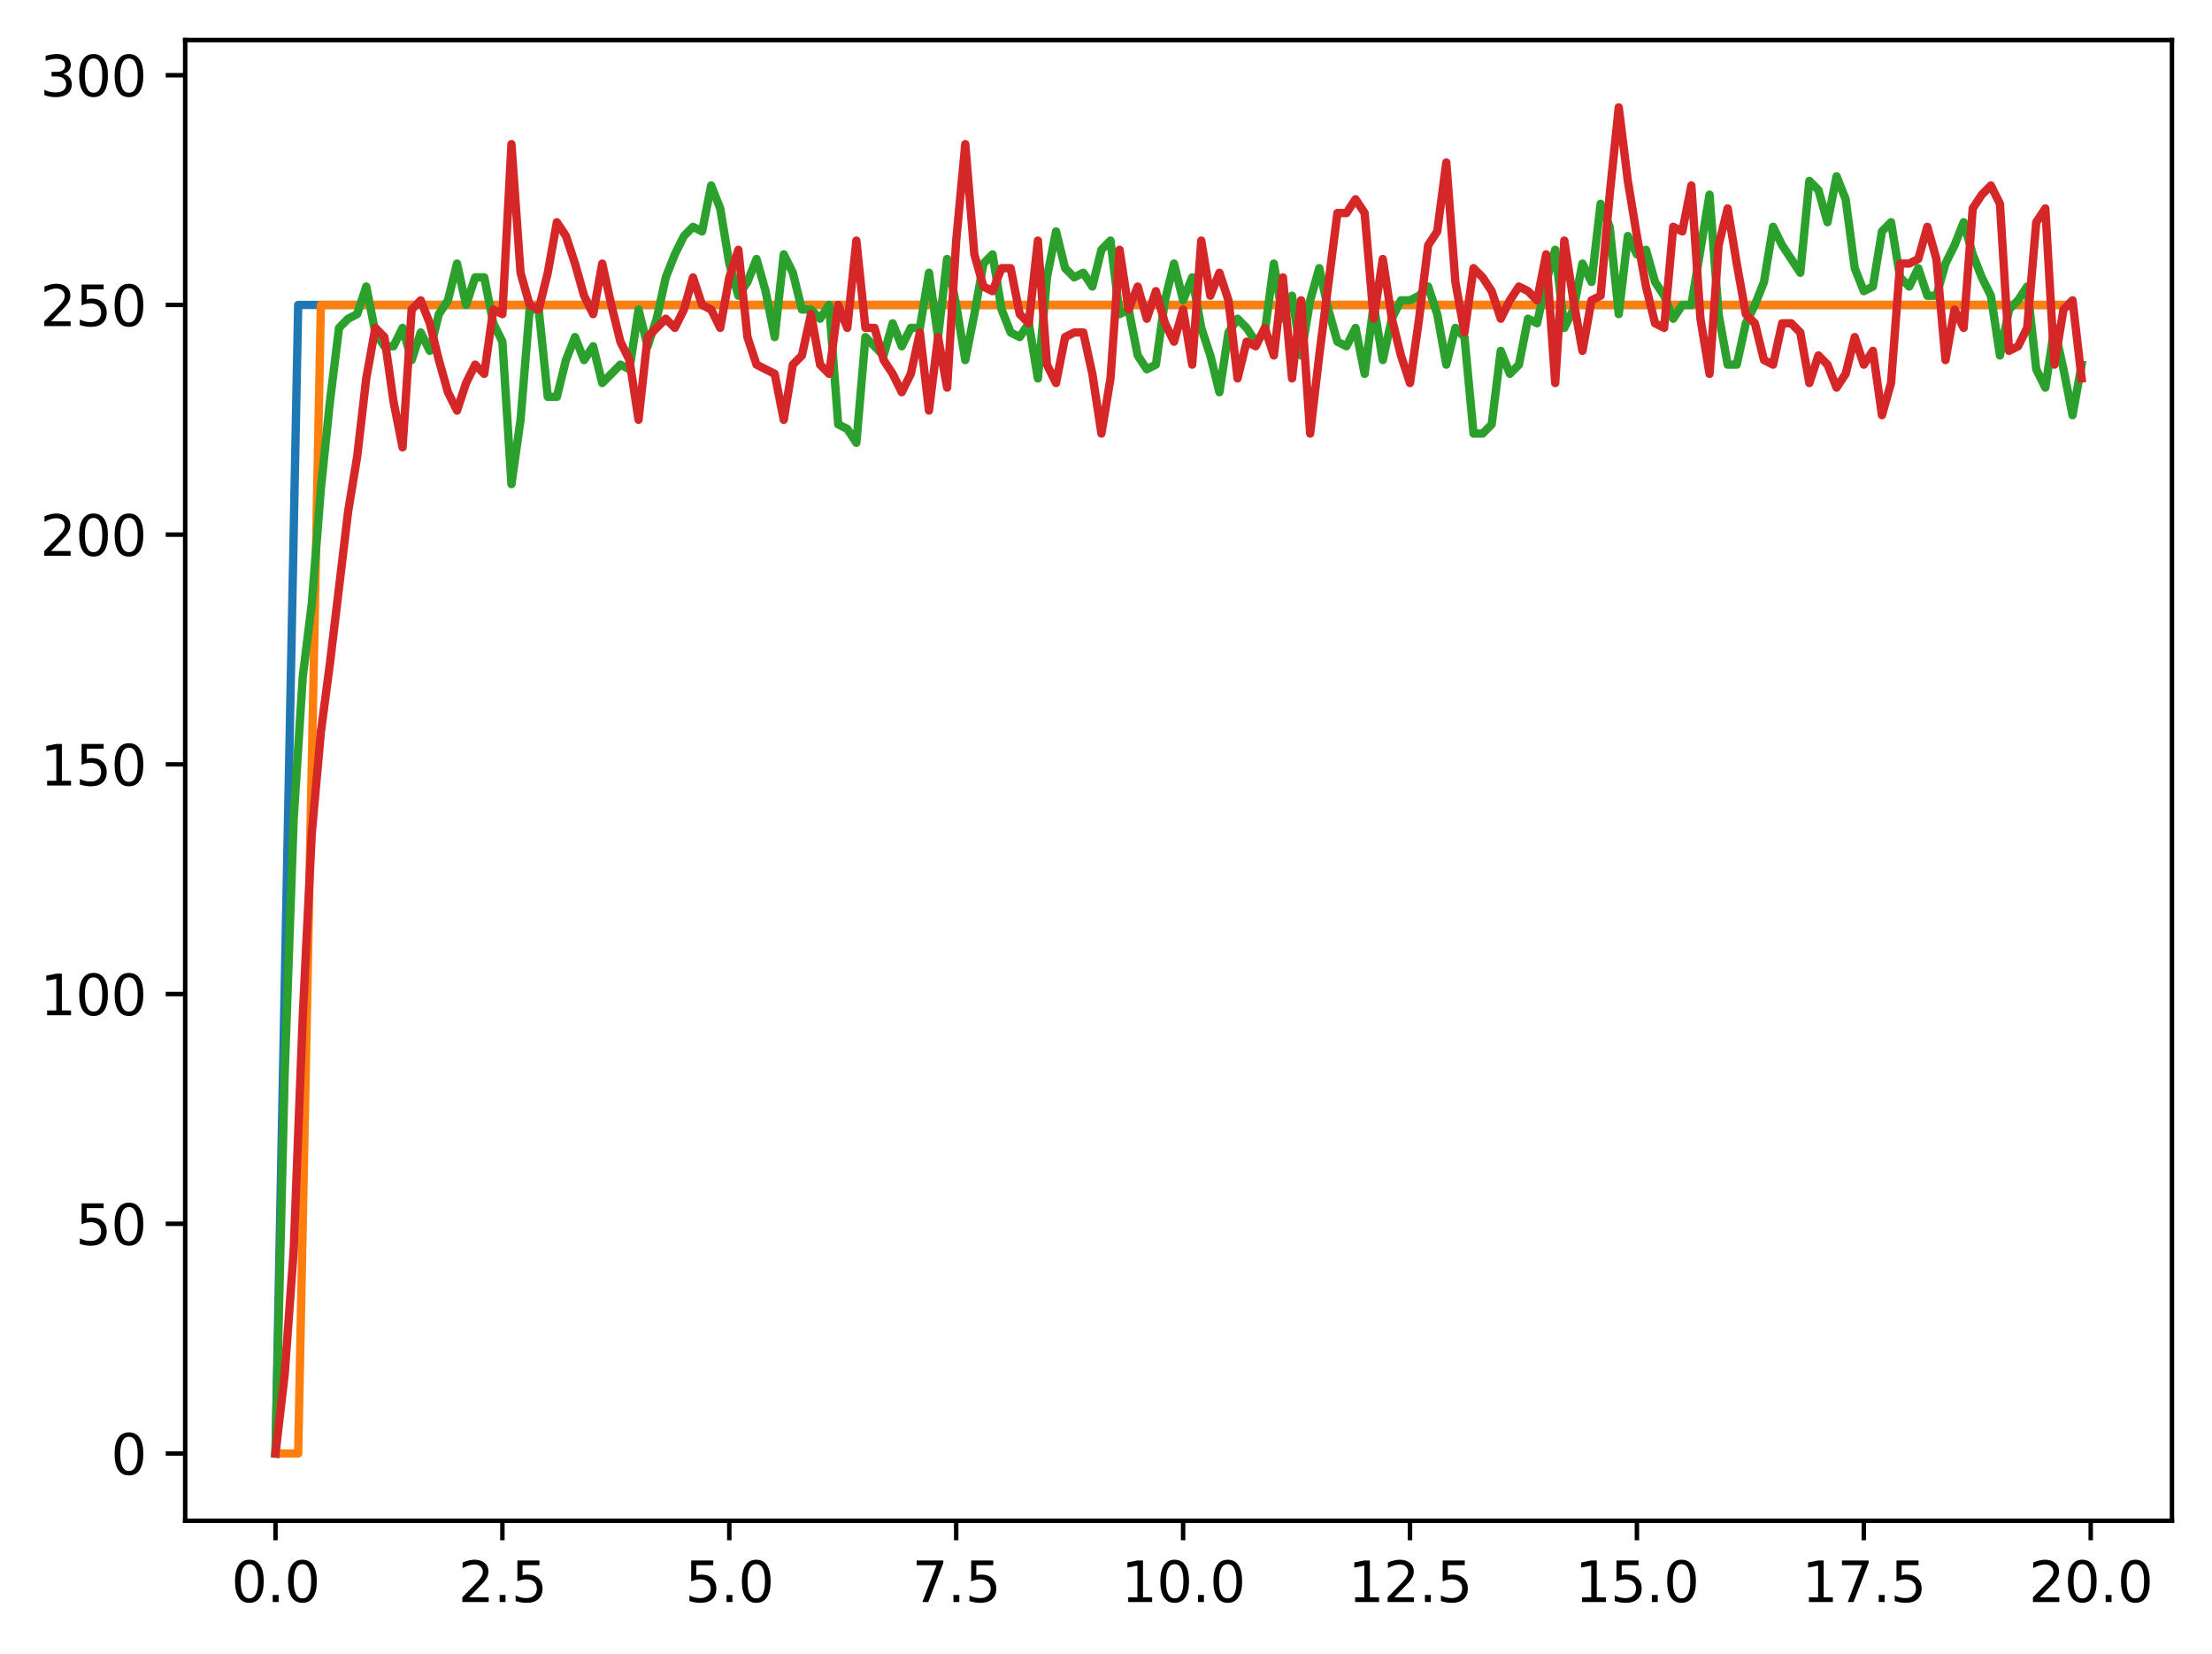 <?xml version="1.0" encoding="utf-8" standalone="no"?>
<!DOCTYPE svg PUBLIC "-//W3C//DTD SVG 1.1//EN"
  "http://www.w3.org/Graphics/SVG/1.1/DTD/svg11.dtd">
<svg xmlns:xlink="http://www.w3.org/1999/xlink" width="397.608pt" height="297.19pt" viewBox="0 0 397.608 297.19" xmlns="http://www.w3.org/2000/svg" version="1.1">
 <defs>
  <style type="text/css">*{stroke-linejoin: round; stroke-linecap: butt}</style>
 </defs>
 <g id="figure_1">
  <g id="patch_1">
   <path d="M 0 297.19 
L 397.608 297.19 
L 397.608 0 
L 0 0 
z
" style="fill: #ffffff"/>
  </g>
  <g id="axes_1">
   <g id="patch_2">
    <path d="M 33.288 273.312 
L 390.408 273.312 
L 390.408 7.2 
L 33.288 7.2 
z
" style="fill: #ffffff"/>
   </g>
   <g id="matplotlib.axis_1">
    <g id="xtick_1">
     <g id="line2d_1">
      <defs>
       <path id="m64de0c0483" d="M 0 0 
L 0 3.5 
" style="stroke: #000000; stroke-width: 0.8"/>
      </defs>
      <g>
       <use xlink:href="#m64de0c0483" x="49.52" y="273.312" style="stroke: #000000; stroke-width: 0.8"/>
      </g>
     </g>
     <g id="text_1">
      <!-- 0.0 -->
      <g transform="translate(41.569 287.91) scale(0.1 -0.1)">
       <defs>
        <path id="DejaVuSans-30" d="M 2034 4250 
Q 1547 4250 1301 3770 
Q 1056 3291 1056 2328 
Q 1056 1369 1301 889 
Q 1547 409 2034 409 
Q 2525 409 2770 889 
Q 3016 1369 3016 2328 
Q 3016 3291 2770 3770 
Q 2525 4250 2034 4250 
z
M 2034 4750 
Q 2819 4750 3233 4129 
Q 3647 3509 3647 2328 
Q 3647 1150 3233 529 
Q 2819 -91 2034 -91 
Q 1250 -91 836 529 
Q 422 1150 422 2328 
Q 422 3509 836 4129 
Q 1250 4750 2034 4750 
z
" transform="scale(0.016)"/>
        <path id="DejaVuSans-2e" d="M 684 794 
L 1344 794 
L 1344 0 
L 684 0 
L 684 794 
z
" transform="scale(0.016)"/>
       </defs>
       <use xlink:href="#DejaVuSans-30"/>
       <use xlink:href="#DejaVuSans-2e" transform="translate(63.623 0)"/>
       <use xlink:href="#DejaVuSans-30" transform="translate(95.41 0)"/>
      </g>
     </g>
    </g>
    <g id="xtick_2">
     <g id="line2d_2">
      <g>
       <use xlink:href="#m64de0c0483" x="90.306" y="273.312" style="stroke: #000000; stroke-width: 0.8"/>
      </g>
     </g>
     <g id="text_2">
      <!-- 2.5 -->
      <g transform="translate(82.354 287.91) scale(0.1 -0.1)">
       <defs>
        <path id="DejaVuSans-32" d="M 1228 531 
L 3431 531 
L 3431 0 
L 469 0 
L 469 531 
Q 828 903 1448 1529 
Q 2069 2156 2228 2338 
Q 2531 2678 2651 2914 
Q 2772 3150 2772 3378 
Q 2772 3750 2511 3984 
Q 2250 4219 1831 4219 
Q 1534 4219 1204 4116 
Q 875 4013 500 3803 
L 500 4441 
Q 881 4594 1212 4672 
Q 1544 4750 1819 4750 
Q 2544 4750 2975 4387 
Q 3406 4025 3406 3419 
Q 3406 3131 3298 2873 
Q 3191 2616 2906 2266 
Q 2828 2175 2409 1742 
Q 1991 1309 1228 531 
z
" transform="scale(0.016)"/>
        <path id="DejaVuSans-35" d="M 691 4666 
L 3169 4666 
L 3169 4134 
L 1269 4134 
L 1269 2991 
Q 1406 3038 1543 3061 
Q 1681 3084 1819 3084 
Q 2600 3084 3056 2656 
Q 3513 2228 3513 1497 
Q 3513 744 3044 326 
Q 2575 -91 1722 -91 
Q 1428 -91 1123 -41 
Q 819 9 494 109 
L 494 744 
Q 775 591 1075 516 
Q 1375 441 1709 441 
Q 2250 441 2565 725 
Q 2881 1009 2881 1497 
Q 2881 1984 2565 2268 
Q 2250 2553 1709 2553 
Q 1456 2553 1204 2497 
Q 953 2441 691 2322 
L 691 4666 
z
" transform="scale(0.016)"/>
       </defs>
       <use xlink:href="#DejaVuSans-32"/>
       <use xlink:href="#DejaVuSans-2e" transform="translate(63.623 0)"/>
       <use xlink:href="#DejaVuSans-35" transform="translate(95.41 0)"/>
      </g>
     </g>
    </g>
    <g id="xtick_3">
     <g id="line2d_3">
      <g>
       <use xlink:href="#m64de0c0483" x="131.092" y="273.312" style="stroke: #000000; stroke-width: 0.8"/>
      </g>
     </g>
     <g id="text_3">
      <!-- 5.0 -->
      <g transform="translate(123.14 287.91) scale(0.1 -0.1)">
       <use xlink:href="#DejaVuSans-35"/>
       <use xlink:href="#DejaVuSans-2e" transform="translate(63.623 0)"/>
       <use xlink:href="#DejaVuSans-30" transform="translate(95.41 0)"/>
      </g>
     </g>
    </g>
    <g id="xtick_4">
     <g id="line2d_4">
      <g>
       <use xlink:href="#m64de0c0483" x="171.877" y="273.312" style="stroke: #000000; stroke-width: 0.8"/>
      </g>
     </g>
     <g id="text_4">
      <!-- 7.5 -->
      <g transform="translate(163.926 287.91) scale(0.1 -0.1)">
       <defs>
        <path id="DejaVuSans-37" d="M 525 4666 
L 3525 4666 
L 3525 4397 
L 1831 0 
L 1172 0 
L 2766 4134 
L 525 4134 
L 525 4666 
z
" transform="scale(0.016)"/>
       </defs>
       <use xlink:href="#DejaVuSans-37"/>
       <use xlink:href="#DejaVuSans-2e" transform="translate(63.623 0)"/>
       <use xlink:href="#DejaVuSans-35" transform="translate(95.41 0)"/>
      </g>
     </g>
    </g>
    <g id="xtick_5">
     <g id="line2d_5">
      <g>
       <use xlink:href="#m64de0c0483" x="212.663" y="273.312" style="stroke: #000000; stroke-width: 0.8"/>
      </g>
     </g>
     <g id="text_5">
      <!-- 10.0 -->
      <g transform="translate(201.53 287.91) scale(0.1 -0.1)">
       <defs>
        <path id="DejaVuSans-31" d="M 794 531 
L 1825 531 
L 1825 4091 
L 703 3866 
L 703 4441 
L 1819 4666 
L 2450 4666 
L 2450 531 
L 3481 531 
L 3481 0 
L 794 0 
L 794 531 
z
" transform="scale(0.016)"/>
       </defs>
       <use xlink:href="#DejaVuSans-31"/>
       <use xlink:href="#DejaVuSans-30" transform="translate(63.623 0)"/>
       <use xlink:href="#DejaVuSans-2e" transform="translate(127.246 0)"/>
       <use xlink:href="#DejaVuSans-30" transform="translate(159.033 0)"/>
      </g>
     </g>
    </g>
    <g id="xtick_6">
     <g id="line2d_6">
      <g>
       <use xlink:href="#m64de0c0483" x="253.449" y="273.312" style="stroke: #000000; stroke-width: 0.8"/>
      </g>
     </g>
     <g id="text_6">
      <!-- 12.5 -->
      <g transform="translate(242.316 287.91) scale(0.1 -0.1)">
       <use xlink:href="#DejaVuSans-31"/>
       <use xlink:href="#DejaVuSans-32" transform="translate(63.623 0)"/>
       <use xlink:href="#DejaVuSans-2e" transform="translate(127.246 0)"/>
       <use xlink:href="#DejaVuSans-35" transform="translate(159.033 0)"/>
      </g>
     </g>
    </g>
    <g id="xtick_7">
     <g id="line2d_7">
      <g>
       <use xlink:href="#m64de0c0483" x="294.235" y="273.312" style="stroke: #000000; stroke-width: 0.8"/>
      </g>
     </g>
     <g id="text_7">
      <!-- 15.0 -->
      <g transform="translate(283.102 287.91) scale(0.1 -0.1)">
       <use xlink:href="#DejaVuSans-31"/>
       <use xlink:href="#DejaVuSans-35" transform="translate(63.623 0)"/>
       <use xlink:href="#DejaVuSans-2e" transform="translate(127.246 0)"/>
       <use xlink:href="#DejaVuSans-30" transform="translate(159.033 0)"/>
      </g>
     </g>
    </g>
    <g id="xtick_8">
     <g id="line2d_8">
      <g>
       <use xlink:href="#m64de0c0483" x="335.02" y="273.312" style="stroke: #000000; stroke-width: 0.8"/>
      </g>
     </g>
     <g id="text_8">
      <!-- 17.5 -->
      <g transform="translate(323.888 287.91) scale(0.1 -0.1)">
       <use xlink:href="#DejaVuSans-31"/>
       <use xlink:href="#DejaVuSans-37" transform="translate(63.623 0)"/>
       <use xlink:href="#DejaVuSans-2e" transform="translate(127.246 0)"/>
       <use xlink:href="#DejaVuSans-35" transform="translate(159.033 0)"/>
      </g>
     </g>
    </g>
    <g id="xtick_9">
     <g id="line2d_9">
      <g>
       <use xlink:href="#m64de0c0483" x="375.806" y="273.312" style="stroke: #000000; stroke-width: 0.8"/>
      </g>
     </g>
     <g id="text_9">
      <!-- 20.0 -->
      <g transform="translate(364.673 287.91) scale(0.1 -0.1)">
       <use xlink:href="#DejaVuSans-32"/>
       <use xlink:href="#DejaVuSans-30" transform="translate(63.623 0)"/>
       <use xlink:href="#DejaVuSans-2e" transform="translate(127.246 0)"/>
       <use xlink:href="#DejaVuSans-30" transform="translate(159.033 0)"/>
      </g>
     </g>
    </g>
   </g>
   <g id="matplotlib.axis_2">
    <g id="ytick_1">
     <g id="line2d_10">
      <defs>
       <path id="me83e13f32c" d="M 0 0 
L -3.5 0 
" style="stroke: #000000; stroke-width: 0.8"/>
      </defs>
      <g>
       <use xlink:href="#me83e13f32c" x="33.288" y="261.216" style="stroke: #000000; stroke-width: 0.8"/>
      </g>
     </g>
     <g id="text_10">
      <!-- 0 -->
      <g transform="translate(19.925 265.015) scale(0.1 -0.1)">
       <use xlink:href="#DejaVuSans-30"/>
      </g>
     </g>
    </g>
    <g id="ytick_2">
     <g id="line2d_11">
      <g>
       <use xlink:href="#me83e13f32c" x="33.288" y="219.933" style="stroke: #000000; stroke-width: 0.8"/>
      </g>
     </g>
     <g id="text_11">
      <!-- 50 -->
      <g transform="translate(13.562 223.732) scale(0.1 -0.1)">
       <use xlink:href="#DejaVuSans-35"/>
       <use xlink:href="#DejaVuSans-30" transform="translate(63.623 0)"/>
      </g>
     </g>
    </g>
    <g id="ytick_3">
     <g id="line2d_12">
      <g>
       <use xlink:href="#me83e13f32c" x="33.288" y="178.649" style="stroke: #000000; stroke-width: 0.8"/>
      </g>
     </g>
     <g id="text_12">
      <!-- 100 -->
      <g transform="translate(7.2 182.449) scale(0.1 -0.1)">
       <use xlink:href="#DejaVuSans-31"/>
       <use xlink:href="#DejaVuSans-30" transform="translate(63.623 0)"/>
       <use xlink:href="#DejaVuSans-30" transform="translate(127.246 0)"/>
      </g>
     </g>
    </g>
    <g id="ytick_4">
     <g id="line2d_13">
      <g>
       <use xlink:href="#me83e13f32c" x="33.288" y="137.366" style="stroke: #000000; stroke-width: 0.8"/>
      </g>
     </g>
     <g id="text_13">
      <!-- 150 -->
      <g transform="translate(7.2 141.165) scale(0.1 -0.1)">
       <use xlink:href="#DejaVuSans-31"/>
       <use xlink:href="#DejaVuSans-35" transform="translate(63.623 0)"/>
       <use xlink:href="#DejaVuSans-30" transform="translate(127.246 0)"/>
      </g>
     </g>
    </g>
    <g id="ytick_5">
     <g id="line2d_14">
      <g>
       <use xlink:href="#me83e13f32c" x="33.288" y="96.083" style="stroke: #000000; stroke-width: 0.8"/>
      </g>
     </g>
     <g id="text_14">
      <!-- 200 -->
      <g transform="translate(7.2 99.882) scale(0.1 -0.1)">
       <use xlink:href="#DejaVuSans-32"/>
       <use xlink:href="#DejaVuSans-30" transform="translate(63.623 0)"/>
       <use xlink:href="#DejaVuSans-30" transform="translate(127.246 0)"/>
      </g>
     </g>
    </g>
    <g id="ytick_6">
     <g id="line2d_15">
      <g>
       <use xlink:href="#me83e13f32c" x="33.288" y="54.8" style="stroke: #000000; stroke-width: 0.8"/>
      </g>
     </g>
     <g id="text_15">
      <!-- 250 -->
      <g transform="translate(7.2 58.599) scale(0.1 -0.1)">
       <use xlink:href="#DejaVuSans-32"/>
       <use xlink:href="#DejaVuSans-35" transform="translate(63.623 0)"/>
       <use xlink:href="#DejaVuSans-30" transform="translate(127.246 0)"/>
      </g>
     </g>
    </g>
    <g id="ytick_7">
     <g id="line2d_16">
      <g>
       <use xlink:href="#me83e13f32c" x="33.288" y="13.516" style="stroke: #000000; stroke-width: 0.8"/>
      </g>
     </g>
     <g id="text_16">
      <!-- 300 -->
      <g transform="translate(7.2 17.316) scale(0.1 -0.1)">
       <defs>
        <path id="DejaVuSans-33" d="M 2597 2516 
Q 3050 2419 3304 2112 
Q 3559 1806 3559 1356 
Q 3559 666 3084 287 
Q 2609 -91 1734 -91 
Q 1441 -91 1130 -33 
Q 819 25 488 141 
L 488 750 
Q 750 597 1062 519 
Q 1375 441 1716 441 
Q 2309 441 2620 675 
Q 2931 909 2931 1356 
Q 2931 1769 2642 2001 
Q 2353 2234 1838 2234 
L 1294 2234 
L 1294 2753 
L 1863 2753 
Q 2328 2753 2575 2939 
Q 2822 3125 2822 3475 
Q 2822 3834 2567 4026 
Q 2313 4219 1838 4219 
Q 1578 4219 1281 4162 
Q 984 4106 628 3988 
L 628 4550 
Q 988 4650 1302 4700 
Q 1616 4750 1894 4750 
Q 2613 4750 3031 4423 
Q 3450 4097 3450 3541 
Q 3450 3153 3228 2886 
Q 3006 2619 2597 2516 
z
" transform="scale(0.016)"/>
       </defs>
       <use xlink:href="#DejaVuSans-33"/>
       <use xlink:href="#DejaVuSans-30" transform="translate(63.623 0)"/>
       <use xlink:href="#DejaVuSans-30" transform="translate(127.246 0)"/>
      </g>
     </g>
    </g>
   </g>
   <g id="line2d_17">
    <path d="M 49.52 261.216 
L 53.599 54.8 
L 57.677 54.8 
L 61.756 54.8 
L 65.835 54.8 
L 69.913 54.8 
L 73.992 54.8 
L 78.07 54.8 
L 82.149 54.8 
L 86.227 54.8 
L 90.306 54.8 
L 94.385 54.8 
L 98.463 54.8 
L 102.542 54.8 
L 106.62 54.8 
L 110.699 54.8 
L 114.777 54.8 
L 118.856 54.8 
L 122.935 54.8 
L 127.013 54.8 
L 131.092 54.8 
L 135.17 54.8 
L 139.249 54.8 
L 143.327 54.8 
L 147.406 54.8 
L 151.485 54.8 
L 155.563 54.8 
L 159.642 54.8 
L 163.72 54.8 
L 167.799 54.8 
L 171.877 54.8 
L 175.956 54.8 
L 180.035 54.8 
L 184.113 54.8 
L 188.192 54.8 
L 192.27 54.8 
L 196.349 54.8 
L 200.427 54.8 
L 204.506 54.8 
L 208.585 54.8 
L 212.663 54.8 
L 216.742 54.8 
L 220.82 54.8 
L 224.899 54.8 
L 228.978 54.8 
L 233.056 54.8 
L 237.135 54.8 
L 241.213 54.8 
L 245.292 54.8 
L 249.37 54.8 
L 253.449 54.8 
L 257.528 54.8 
L 261.606 54.8 
L 265.685 54.8 
L 269.763 54.8 
L 273.842 54.8 
L 277.92 54.8 
L 281.999 54.8 
L 286.078 54.8 
L 290.156 54.8 
L 294.235 54.8 
L 298.313 54.8 
L 302.392 54.8 
L 306.47 54.8 
L 310.549 54.8 
L 314.628 54.8 
L 318.706 54.8 
L 322.785 54.8 
L 326.863 54.8 
L 330.942 54.8 
L 335.02 54.8 
L 339.099 54.8 
L 343.178 54.8 
L 347.256 54.8 
L 351.335 54.8 
L 355.413 54.8 
L 359.492 54.8 
L 363.57 54.8 
L 367.649 54.8 
L 371.728 54.8 
" clip-path="url(#pa8b3b0241b)" style="fill: none; stroke: #1f77b4; stroke-width: 1.5; stroke-linecap: square"/>
   </g>
   <g id="line2d_18">
    <path d="M 49.52 261.216 
L 53.599 261.216 
L 57.677 54.8 
L 61.756 54.8 
L 65.835 54.8 
L 69.913 54.8 
L 73.992 54.8 
L 78.07 54.8 
L 82.149 54.8 
L 86.227 54.8 
L 90.306 54.8 
L 94.385 54.8 
L 98.463 54.8 
L 102.542 54.8 
L 106.62 54.8 
L 110.699 54.8 
L 114.777 54.8 
L 118.856 54.8 
L 122.935 54.8 
L 127.013 54.8 
L 131.092 54.8 
L 135.17 54.8 
L 139.249 54.8 
L 143.327 54.8 
L 147.406 54.8 
L 151.485 54.8 
L 155.563 54.8 
L 159.642 54.8 
L 163.72 54.8 
L 167.799 54.8 
L 171.877 54.8 
L 175.956 54.8 
L 180.035 54.8 
L 184.113 54.8 
L 188.192 54.8 
L 192.27 54.8 
L 196.349 54.8 
L 200.427 54.8 
L 204.506 54.8 
L 208.585 54.8 
L 212.663 54.8 
L 216.742 54.8 
L 220.82 54.8 
L 224.899 54.8 
L 228.978 54.8 
L 233.056 54.8 
L 237.135 54.8 
L 241.213 54.8 
L 245.292 54.8 
L 249.37 54.8 
L 253.449 54.8 
L 257.528 54.8 
L 261.606 54.8 
L 265.685 54.8 
L 269.763 54.8 
L 273.842 54.8 
L 277.92 54.8 
L 281.999 54.8 
L 286.078 54.8 
L 290.156 54.8 
L 294.235 54.8 
L 298.313 54.8 
L 302.392 54.8 
L 306.47 54.8 
L 310.549 54.8 
L 314.628 54.8 
L 318.706 54.8 
L 322.785 54.8 
L 326.863 54.8 
L 330.942 54.8 
L 335.02 54.8 
L 339.099 54.8 
L 343.178 54.8 
L 347.256 54.8 
L 351.335 54.8 
L 355.413 54.8 
L 359.492 54.8 
L 363.57 54.8 
L 367.649 54.8 
L 371.728 54.8 
" clip-path="url(#pa8b3b0241b)" style="fill: none; stroke: #ff7f0e; stroke-width: 1.5; stroke-linecap: square"/>
   </g>
   <g id="line2d_19">
    <path d="M 49.52 261.216 
L 51.152 193.511 
L 52.783 147.274 
L 54.415 121.679 
L 56.046 108.468 
L 57.677 87.826 
L 59.309 72.139 
L 60.94 58.928 
L 62.572 57.277 
L 64.203 56.451 
L 65.835 51.497 
L 67.466 59.754 
L 69.097 62.231 
L 70.729 62.231 
L 72.36 58.928 
L 73.992 64.708 
L 75.623 59.754 
L 77.255 63.056 
L 78.886 56.451 
L 80.517 53.974 
L 82.149 47.369 
L 83.78 54.8 
L 85.412 49.846 
L 87.043 49.846 
L 88.675 58.102 
L 90.306 61.405 
L 91.937 87.001 
L 93.569 75.441 
L 95.2 55.625 
L 96.832 55.625 
L 98.463 71.313 
L 100.095 71.313 
L 101.726 64.708 
L 103.357 60.579 
L 104.989 64.708 
L 106.62 62.231 
L 108.252 68.836 
L 111.515 65.533 
L 113.146 66.359 
L 114.777 55.625 
L 116.409 62.231 
L 118.04 57.277 
L 119.672 49.846 
L 121.303 45.717 
L 122.935 42.415 
L 124.566 40.763 
L 126.197 41.589 
L 127.829 33.332 
L 129.46 37.461 
L 131.092 47.369 
L 132.723 53.148 
L 134.355 50.671 
L 135.986 46.543 
L 137.617 52.323 
L 139.249 60.579 
L 140.88 45.717 
L 142.512 49.02 
L 144.143 55.625 
L 145.775 55.625 
L 147.406 57.277 
L 149.037 54.8 
L 150.669 76.267 
L 152.3 77.093 
L 153.932 79.57 
L 155.563 60.579 
L 158.826 63.882 
L 160.457 58.102 
L 162.089 62.231 
L 163.72 58.928 
L 165.352 58.928 
L 166.983 49.02 
L 168.615 60.579 
L 170.246 46.543 
L 171.877 54.8 
L 173.509 64.708 
L 175.14 56.451 
L 176.772 47.369 
L 178.403 45.717 
L 180.035 55.625 
L 181.666 59.754 
L 183.297 60.579 
L 184.929 58.102 
L 186.56 68.01 
L 188.192 49.846 
L 189.823 41.589 
L 191.455 48.194 
L 193.086 49.846 
L 194.717 49.02 
L 196.349 51.497 
L 197.98 44.892 
L 199.612 43.24 
L 201.243 56.451 
L 202.875 55.625 
L 204.506 63.882 
L 206.137 66.359 
L 207.769 65.533 
L 209.4 53.974 
L 211.032 47.369 
L 212.663 53.974 
L 214.295 49.846 
L 215.926 58.928 
L 217.558 63.882 
L 219.189 70.487 
L 220.82 59.754 
L 222.452 57.277 
L 224.083 58.928 
L 225.715 61.405 
L 227.346 59.754 
L 228.978 47.369 
L 230.609 57.277 
L 232.24 53.148 
L 233.872 63.882 
L 235.503 53.974 
L 237.135 48.194 
L 238.766 55.625 
L 240.398 61.405 
L 242.029 62.231 
L 243.66 58.928 
L 245.292 67.185 
L 246.923 54.8 
L 248.555 64.708 
L 250.186 57.277 
L 251.818 53.974 
L 253.449 53.974 
L 255.08 53.148 
L 256.712 51.497 
L 258.343 56.451 
L 259.975 65.533 
L 261.606 58.928 
L 263.238 60.579 
L 264.869 77.918 
L 266.5 77.918 
L 268.132 76.267 
L 269.763 63.056 
L 271.395 67.185 
L 273.026 65.533 
L 274.658 57.277 
L 276.289 58.102 
L 277.92 50.671 
L 279.552 44.892 
L 281.183 58.928 
L 282.815 55.625 
L 284.446 47.369 
L 286.078 50.671 
L 287.709 36.635 
L 289.34 40.763 
L 290.972 56.451 
L 292.603 42.415 
L 294.235 45.717 
L 295.866 44.892 
L 297.498 50.671 
L 299.129 53.148 
L 300.76 57.277 
L 302.392 54.8 
L 304.023 54.8 
L 307.286 34.984 
L 308.918 56.451 
L 310.549 65.533 
L 312.18 65.533 
L 313.812 58.102 
L 315.443 54.8 
L 317.075 50.671 
L 318.706 40.763 
L 320.338 44.066 
L 323.6 49.02 
L 325.232 32.507 
L 326.863 34.158 
L 328.495 39.938 
L 330.126 31.681 
L 331.758 35.809 
L 333.389 48.194 
L 335.02 52.323 
L 336.652 51.497 
L 338.283 41.589 
L 339.915 39.938 
L 341.546 49.846 
L 343.178 51.497 
L 344.809 48.194 
L 346.44 53.148 
L 348.072 53.148 
L 349.703 47.369 
L 351.335 44.066 
L 352.966 39.938 
L 354.598 45.717 
L 356.229 49.846 
L 357.86 53.148 
L 359.492 63.882 
L 361.123 55.625 
L 362.755 53.974 
L 364.386 51.497 
L 366.018 66.359 
L 367.649 69.662 
L 369.28 58.928 
L 370.912 66.359 
L 372.543 74.616 
L 374.175 65.533 
L 374.175 65.533 
" clip-path="url(#pa8b3b0241b)" style="fill: none; stroke: #2ca02c; stroke-width: 1.5; stroke-linecap: square"/>
   </g>
   <g id="line2d_20">
    <path d="M 49.52 261.216 
L 51.152 247.18 
L 52.783 224.887 
L 54.415 182.778 
L 56.046 149.751 
L 57.677 131.587 
L 59.309 119.202 
L 62.572 91.955 
L 64.203 82.047 
L 65.835 68.01 
L 67.466 58.928 
L 69.097 60.579 
L 70.729 72.139 
L 72.36 80.395 
L 73.992 55.625 
L 75.623 53.974 
L 77.255 58.102 
L 78.886 64.708 
L 80.517 70.487 
L 82.149 73.79 
L 83.78 68.836 
L 85.412 65.533 
L 87.043 67.185 
L 88.675 55.625 
L 90.306 56.451 
L 91.937 25.901 
L 93.569 49.02 
L 95.2 54.8 
L 96.832 55.625 
L 98.463 49.02 
L 100.095 39.938 
L 101.726 42.415 
L 103.357 47.369 
L 104.989 53.148 
L 106.62 56.451 
L 108.252 47.369 
L 109.883 54.8 
L 111.515 61.405 
L 113.146 64.708 
L 114.777 75.441 
L 116.409 60.579 
L 119.672 57.277 
L 121.303 58.928 
L 122.935 55.625 
L 124.566 49.846 
L 126.197 54.8 
L 127.829 55.625 
L 129.46 58.928 
L 131.092 49.846 
L 132.723 44.892 
L 134.355 60.579 
L 135.986 65.533 
L 139.249 67.185 
L 140.88 75.441 
L 142.512 65.533 
L 144.143 63.882 
L 145.775 56.451 
L 147.406 65.533 
L 149.037 67.185 
L 150.669 54.8 
L 152.3 58.928 
L 153.932 43.24 
L 155.563 58.928 
L 157.195 58.928 
L 158.826 64.708 
L 160.457 67.185 
L 162.089 70.487 
L 163.72 67.185 
L 165.352 59.754 
L 166.983 73.79 
L 168.615 60.579 
L 170.246 69.662 
L 171.877 43.24 
L 173.509 25.901 
L 175.14 45.717 
L 176.772 51.497 
L 178.403 52.323 
L 180.035 48.194 
L 181.666 48.194 
L 183.297 56.451 
L 184.929 58.102 
L 186.56 43.24 
L 188.192 65.533 
L 189.823 68.836 
L 191.455 60.579 
L 193.086 59.754 
L 194.717 59.754 
L 196.349 67.185 
L 197.98 77.918 
L 199.612 68.01 
L 201.243 44.892 
L 202.875 55.625 
L 204.506 51.497 
L 206.137 57.277 
L 207.769 52.323 
L 209.4 58.102 
L 211.032 61.405 
L 212.663 55.625 
L 214.295 65.533 
L 215.926 43.24 
L 217.558 53.148 
L 219.189 49.02 
L 220.82 53.974 
L 222.452 68.01 
L 224.083 61.405 
L 225.715 62.231 
L 227.346 58.928 
L 228.978 63.882 
L 230.609 49.846 
L 232.24 68.01 
L 233.872 53.974 
L 235.503 77.918 
L 237.135 63.882 
L 240.398 38.286 
L 242.029 38.286 
L 243.66 35.809 
L 245.292 38.286 
L 246.923 57.277 
L 248.555 46.543 
L 250.186 57.277 
L 251.818 63.882 
L 253.449 68.836 
L 255.08 57.277 
L 256.712 44.066 
L 258.343 41.589 
L 259.975 29.204 
L 261.606 50.671 
L 263.238 59.754 
L 264.869 48.194 
L 266.5 49.846 
L 268.132 52.323 
L 269.763 57.277 
L 271.395 53.974 
L 273.026 51.497 
L 274.658 52.323 
L 276.289 53.974 
L 277.92 45.717 
L 279.552 68.836 
L 281.183 43.24 
L 282.815 53.974 
L 284.446 63.056 
L 286.078 53.974 
L 287.709 53.148 
L 289.34 34.984 
L 290.972 19.296 
L 292.603 32.507 
L 294.235 42.415 
L 295.866 51.497 
L 297.498 58.102 
L 299.129 58.928 
L 300.76 40.763 
L 302.392 41.589 
L 304.023 33.332 
L 305.655 57.277 
L 307.286 67.185 
L 308.918 44.066 
L 310.549 37.461 
L 312.18 47.369 
L 313.812 56.451 
L 315.443 58.102 
L 317.075 64.708 
L 318.706 65.533 
L 320.338 58.102 
L 321.969 58.102 
L 323.6 59.754 
L 325.232 68.836 
L 326.863 63.882 
L 328.495 65.533 
L 330.126 69.662 
L 331.758 67.185 
L 333.389 60.579 
L 335.02 65.533 
L 336.652 63.056 
L 338.283 74.616 
L 339.915 68.836 
L 341.546 47.369 
L 343.178 47.369 
L 344.809 46.543 
L 346.44 40.763 
L 348.072 46.543 
L 349.703 64.708 
L 351.335 55.625 
L 352.966 58.928 
L 354.598 37.461 
L 356.229 34.984 
L 357.86 33.332 
L 359.492 36.635 
L 361.123 63.056 
L 362.755 62.231 
L 364.386 58.928 
L 366.018 39.938 
L 367.649 37.461 
L 369.28 65.533 
L 370.912 55.625 
L 372.543 53.974 
L 374.175 68.01 
L 374.175 68.01 
" clip-path="url(#pa8b3b0241b)" style="fill: none; stroke: #d62728; stroke-width: 1.5; stroke-linecap: square"/>
   </g>
   <g id="patch_3">
    <path d="M 33.288 273.312 
L 33.288 7.2 
" style="fill: none; stroke: #000000; stroke-width: 0.8; stroke-linejoin: miter; stroke-linecap: square"/>
   </g>
   <g id="patch_4">
    <path d="M 390.408 273.312 
L 390.408 7.2 
" style="fill: none; stroke: #000000; stroke-width: 0.8; stroke-linejoin: miter; stroke-linecap: square"/>
   </g>
   <g id="patch_5">
    <path d="M 33.288 273.312 
L 390.408 273.312 
" style="fill: none; stroke: #000000; stroke-width: 0.8; stroke-linejoin: miter; stroke-linecap: square"/>
   </g>
   <g id="patch_6">
    <path d="M 33.288 7.2 
L 390.408 7.2 
" style="fill: none; stroke: #000000; stroke-width: 0.8; stroke-linejoin: miter; stroke-linecap: square"/>
   </g>
  </g>
 </g>
 <defs>
  <clipPath id="pa8b3b0241b">
   <rect x="33.288" y="7.2" width="357.12" height="266.112"/>
  </clipPath>
 </defs>
</svg>
